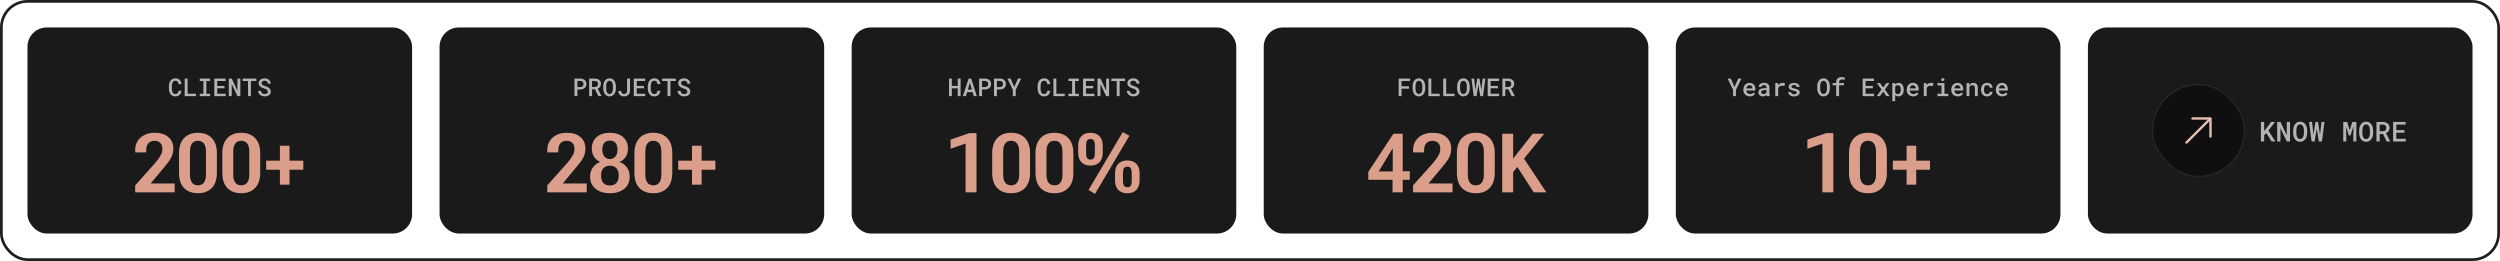 <svg width="1820" height="190" viewBox="0 0 1820 190" fill="none" xmlns="http://www.w3.org/2000/svg">
<rect x="1" y="1" width="1818" height="188" rx="19" stroke="#1F1F1F" stroke-width="2"/>
<rect x="20" y="20" width="280" height="150" rx="14" fill="#1A1A1A"/>
<path d="M132.112 66.062C132.054 66.684 131.907 67.249 131.673 67.759C131.438 68.263 131.131 68.693 130.75 69.051C130.363 69.414 129.903 69.695 129.37 69.894C128.843 70.088 128.257 70.185 127.612 70.185C127.085 70.185 126.599 70.114 126.153 69.974C125.714 69.827 125.321 69.622 124.976 69.358C124.642 69.112 124.349 68.816 124.097 68.471C123.851 68.119 123.643 67.735 123.473 67.319C123.303 66.909 123.174 66.464 123.086 65.983C123.004 65.503 122.963 65.002 122.963 64.481V62.731C122.963 62.233 123.004 61.753 123.086 61.29C123.168 60.827 123.291 60.391 123.455 59.98C123.631 59.523 123.856 59.11 124.132 58.741C124.413 58.366 124.735 58.047 125.099 57.783C125.444 57.543 125.825 57.355 126.241 57.221C126.663 57.086 127.123 57.019 127.621 57.019C128.295 57.019 128.896 57.118 129.423 57.317C129.956 57.517 130.41 57.798 130.785 58.161C131.166 58.53 131.465 58.976 131.682 59.497C131.904 60.019 132.048 60.599 132.112 61.237H130.003C129.968 60.856 129.895 60.514 129.783 60.209C129.678 59.898 129.531 59.635 129.344 59.418C129.15 59.201 128.913 59.037 128.632 58.926C128.351 58.809 128.014 58.75 127.621 58.75C127.346 58.75 127.097 58.788 126.874 58.864C126.657 58.94 126.464 59.049 126.294 59.19C126.06 59.359 125.863 59.582 125.705 59.857C125.553 60.127 125.427 60.429 125.327 60.763C125.251 61.056 125.192 61.369 125.151 61.703C125.116 62.031 125.099 62.368 125.099 62.714V64.481C125.099 64.908 125.122 65.31 125.169 65.685C125.222 66.06 125.301 66.402 125.406 66.713C125.488 66.971 125.591 67.205 125.714 67.416C125.843 67.627 125.995 67.809 126.171 67.961C126.353 68.125 126.561 68.251 126.795 68.339C127.035 68.421 127.308 68.462 127.612 68.462C127.976 68.462 128.298 68.409 128.579 68.304C128.86 68.198 129.101 68.043 129.3 67.838C129.493 67.639 129.648 67.39 129.766 67.091C129.883 66.792 129.959 66.449 129.994 66.062H132.112ZM136.586 68.26H142.694V70H134.468V57.203H136.586V68.26ZM145.41 57.203H152.951V58.952H150.218V68.26H152.951V70H145.41V68.26H148.082V58.952H145.41V57.203ZM163.428 64.261H158.137V68.26H164.315V70H156.019V57.203H164.271V58.952H158.137V62.556H163.428V64.261ZM174.977 70H172.858L168.701 61.193L168.692 70H166.557V57.203H168.701L172.832 65.975L172.85 57.203H174.977V70ZM186.604 58.952H182.658V70H180.558V58.952H176.638V57.203H186.604V58.952ZM195.007 66.704C195.007 66.405 194.945 66.142 194.822 65.913C194.699 65.685 194.526 65.48 194.304 65.298C194.069 65.128 193.791 64.976 193.469 64.841C193.152 64.7 192.798 64.574 192.405 64.463C191.802 64.293 191.245 64.085 190.735 63.839C190.231 63.587 189.801 63.306 189.443 62.995C189.086 62.679 188.805 62.321 188.6 61.923C188.4 61.519 188.301 61.065 188.301 60.56C188.301 60.016 188.418 59.526 188.652 59.093C188.887 58.653 189.203 58.278 189.602 57.968C190 57.663 190.463 57.432 190.99 57.273C191.523 57.109 192.083 57.027 192.669 57.027C193.29 57.027 193.867 57.124 194.4 57.317C194.939 57.505 195.408 57.769 195.807 58.108C196.205 58.454 196.519 58.867 196.747 59.348C196.981 59.822 197.099 60.35 197.099 60.93H195.007C194.978 60.607 194.907 60.315 194.796 60.051C194.69 59.781 194.541 59.55 194.348 59.356C194.148 59.169 193.905 59.023 193.618 58.917C193.337 58.806 193.012 58.75 192.643 58.75C192.32 58.75 192.021 58.794 191.746 58.882C191.477 58.964 191.242 59.081 191.043 59.233C190.844 59.392 190.688 59.582 190.577 59.805C190.466 60.027 190.41 60.276 190.41 60.552C190.416 60.845 190.492 61.102 190.639 61.325C190.785 61.542 190.981 61.732 191.228 61.897C191.479 62.06 191.767 62.204 192.089 62.327C192.417 62.45 192.76 62.565 193.117 62.67C193.568 62.799 194.008 62.96 194.436 63.153C194.869 63.341 195.268 63.569 195.631 63.839C196.082 64.179 196.442 64.586 196.712 65.061C196.987 65.529 197.125 66.071 197.125 66.686C197.125 67.255 197.005 67.756 196.765 68.189C196.53 68.623 196.214 68.983 195.815 69.27C195.411 69.569 194.942 69.795 194.409 69.947C193.876 70.094 193.313 70.167 192.722 70.167C192.095 70.167 191.477 70.07 190.867 69.877C190.258 69.678 189.728 69.391 189.276 69.016C188.86 68.664 188.529 68.251 188.283 67.776C188.043 67.302 187.92 66.757 187.914 66.142H190.023C190.053 66.534 190.135 66.877 190.27 67.17C190.41 67.457 190.601 67.694 190.841 67.882C191.075 68.075 191.351 68.219 191.667 68.312C191.989 68.406 192.341 68.453 192.722 68.453C193.044 68.453 193.343 68.415 193.618 68.339C193.899 68.263 194.143 68.148 194.348 67.996C194.547 67.85 194.705 67.668 194.822 67.451C194.945 67.234 195.007 66.985 195.007 66.704Z" fill="#B3B3B2"/>
<path d="M98.418 140V134.932L113.184 118.408C114.609 116.709 115.801 115.059 116.758 113.457C117.734 111.836 118.223 110.186 118.223 108.506C118.223 106.494 117.695 104.99 116.641 103.994C115.586 102.998 114.209 102.5 112.51 102.5C110.752 102.5 109.297 103.057 108.145 104.17C106.992 105.264 106.416 107.207 106.416 110V110.938H98.418V109.297C98.418 105.508 99.736 102.461 102.373 100.156C105.01 97.832 108.418 96.67 112.598 96.67C116.914 96.67 120.254 97.715 122.617 99.805C124.98 101.895 126.172 104.658 126.191 108.096C126.191 110.732 125.576 113.115 124.346 115.244C123.115 117.373 121.426 119.648 119.277 122.07L109.668 133.584H127.158V140H98.418ZM130.322 125.908V111.436C130.322 106.768 131.533 103.145 133.955 100.566C136.396 97.969 139.775 96.67 144.092 96.67C148.408 96.67 151.787 97.959 154.229 100.537C156.67 103.096 157.891 106.729 157.891 111.436V125.908C157.891 130.674 156.641 134.336 154.141 136.895C151.641 139.434 148.291 140.693 144.092 140.674C139.756 140.654 136.377 139.375 133.955 136.836C131.533 134.297 130.322 130.654 130.322 125.908ZM138.291 127.197C138.291 129.639 138.77 131.533 139.727 132.881C140.684 134.229 142.139 134.902 144.092 134.902C146.064 134.902 147.529 134.229 148.486 132.881C149.463 131.533 149.951 129.639 149.951 127.197V110.264C149.951 107.803 149.463 105.898 148.486 104.551C147.529 103.184 146.064 102.5 144.092 102.5C142.139 102.5 140.684 103.184 139.727 104.551C138.77 105.898 138.291 107.803 138.291 110.264V127.197ZM161.846 125.908V111.436C161.846 106.768 163.057 103.145 165.479 100.566C167.92 97.969 171.299 96.67 175.615 96.67C179.932 96.67 183.311 97.959 185.752 100.537C188.193 103.096 189.414 106.729 189.414 111.436V125.908C189.414 130.674 188.164 134.336 185.664 136.895C183.164 139.434 179.814 140.693 175.615 140.674C171.279 140.654 167.9 139.375 165.479 136.836C163.057 134.297 161.846 130.654 161.846 125.908ZM169.814 127.197C169.814 129.639 170.293 131.533 171.25 132.881C172.207 134.229 173.662 134.902 175.615 134.902C177.588 134.902 179.053 134.229 180.01 132.881C180.986 131.533 181.475 129.639 181.475 127.197V110.264C181.475 107.803 180.986 105.898 180.01 104.551C179.053 103.184 177.588 102.5 175.615 102.5C173.662 102.5 172.207 103.184 171.25 104.551C170.293 105.898 169.814 107.803 169.814 110.264V127.197ZM193.75 123.564V116.943H220.791V123.564H193.75ZM203.77 134.434V106.074H210.771V134.434H203.77Z" fill="#DA9E8B"/>
<rect x="320" y="20" width="280" height="150" rx="14" fill="#1A1A1A"/>
<path d="M420.335 65.122V70H418.226V57.203H422.506C423.15 57.209 423.742 57.306 424.281 57.493C424.826 57.681 425.295 57.947 425.688 58.293C426.08 58.639 426.385 59.058 426.602 59.55C426.818 60.042 426.927 60.596 426.927 61.211C426.927 61.803 426.818 62.339 426.602 62.819C426.385 63.294 426.08 63.701 425.688 64.041C425.295 64.387 424.826 64.653 424.281 64.841C423.742 65.028 423.15 65.122 422.506 65.122H420.335ZM420.335 63.399H422.506C422.863 63.394 423.183 63.338 423.464 63.232C423.751 63.121 423.994 62.969 424.193 62.775C424.393 62.582 424.542 62.353 424.642 62.09C424.747 61.826 424.8 61.539 424.8 61.228C424.8 60.889 424.747 60.581 424.642 60.306C424.542 60.024 424.393 59.781 424.193 59.576C423.994 59.371 423.751 59.213 423.464 59.102C423.183 58.99 422.863 58.932 422.506 58.926H420.335V63.399ZM433.176 65.034H431.014V70H428.904V57.203H432.965C433.627 57.209 434.236 57.294 434.793 57.458C435.35 57.622 435.83 57.862 436.234 58.179C436.633 58.501 436.943 58.902 437.166 59.383C437.389 59.857 437.5 60.414 437.5 61.053C437.5 61.492 437.441 61.891 437.324 62.248C437.213 62.605 437.055 62.928 436.85 63.215C436.645 63.502 436.398 63.754 436.111 63.971C435.824 64.188 435.505 64.375 435.153 64.533L437.887 69.886V70H435.628L433.176 65.034ZM431.014 63.312H432.991C433.366 63.306 433.703 63.25 434.002 63.145C434.307 63.033 434.564 62.875 434.775 62.67C434.963 62.494 435.109 62.277 435.215 62.02C435.32 61.762 435.373 61.469 435.373 61.141C435.373 60.772 435.314 60.449 435.197 60.174C435.086 59.893 434.919 59.658 434.696 59.471C434.491 59.295 434.242 59.163 433.949 59.075C433.656 58.981 433.328 58.932 432.965 58.926H431.014V63.312ZM448.363 64.454C448.363 64.97 448.316 65.468 448.223 65.948C448.135 66.429 448.006 66.883 447.836 67.311C447.654 67.738 447.429 68.134 447.159 68.497C446.89 68.855 446.579 69.162 446.228 69.42C445.888 69.654 445.51 69.839 445.094 69.974C444.684 70.108 444.232 70.176 443.74 70.176C443.23 70.176 442.762 70.106 442.334 69.965C441.912 69.818 441.534 69.619 441.2 69.367C440.86 69.109 440.562 68.799 440.304 68.436C440.052 68.072 439.841 67.674 439.671 67.24C439.507 66.824 439.384 66.382 439.302 65.913C439.22 65.439 439.179 64.952 439.179 64.454V62.767C439.179 62.245 439.223 61.741 439.311 61.255C439.398 60.769 439.53 60.309 439.706 59.875C439.876 59.459 440.084 59.078 440.33 58.732C440.582 58.381 440.878 58.076 441.218 57.818C441.546 57.566 441.918 57.373 442.334 57.238C442.756 57.098 443.219 57.027 443.723 57.027C444.232 57.027 444.701 57.098 445.129 57.238C445.557 57.379 445.94 57.575 446.28 57.827C446.62 58.079 446.916 58.375 447.168 58.715C447.42 59.055 447.631 59.427 447.801 59.831C447.988 60.265 448.129 60.73 448.223 61.228C448.316 61.721 448.363 62.233 448.363 62.767V64.454ZM446.236 62.749C446.23 62.427 446.21 62.11 446.175 61.8C446.146 61.489 446.093 61.193 446.017 60.912C445.929 60.59 445.812 60.297 445.665 60.033C445.524 59.764 445.352 59.535 445.146 59.348C444.965 59.184 444.757 59.055 444.522 58.961C444.288 58.867 444.021 58.82 443.723 58.82C443.436 58.82 443.178 58.867 442.949 58.961C442.721 59.049 442.521 59.172 442.352 59.33C442.146 59.523 441.974 59.755 441.833 60.024C441.692 60.288 441.584 60.584 441.508 60.912C441.438 61.193 441.385 61.492 441.35 61.809C441.32 62.119 441.306 62.433 441.306 62.749V64.454C441.306 64.765 441.32 65.072 441.35 65.377C441.379 65.682 441.429 65.975 441.499 66.256C441.575 66.572 441.678 66.868 441.807 67.144C441.941 67.413 442.103 67.642 442.29 67.829C442.472 68.005 442.68 68.145 442.914 68.251C443.154 68.351 443.43 68.4 443.74 68.4C444.039 68.4 444.309 68.351 444.549 68.251C444.795 68.151 445.006 68.017 445.182 67.847C445.387 67.653 445.557 67.425 445.691 67.161C445.832 66.892 445.943 66.596 446.025 66.273C446.096 65.992 446.146 65.699 446.175 65.394C446.21 65.084 446.23 64.77 446.236 64.454V62.749ZM456.52 57.203H458.655V66.089C458.649 66.686 458.535 67.237 458.312 67.741C458.096 68.239 457.794 68.67 457.407 69.033C457.026 69.397 456.575 69.678 456.054 69.877C455.538 70.076 454.979 70.176 454.375 70.176C453.754 70.176 453.186 70.091 452.67 69.921C452.16 69.745 451.721 69.493 451.352 69.165C450.982 68.837 450.689 68.43 450.473 67.943C450.262 67.457 450.145 66.897 450.121 66.265H452.248C452.254 66.593 452.301 66.889 452.389 67.152C452.477 67.41 452.6 67.63 452.758 67.811C452.939 68.022 453.165 68.181 453.435 68.286C453.704 68.392 454.018 68.444 454.375 68.444C454.703 68.444 454.999 68.383 455.263 68.26C455.526 68.137 455.752 67.97 455.939 67.759C456.121 67.548 456.262 67.299 456.361 67.012C456.467 66.719 456.52 66.411 456.52 66.089V57.203ZM468.833 64.261H463.542V68.26H469.721V70H461.424V57.203H469.677V58.952H463.542V62.556H468.833V64.261ZM480.76 66.062C480.701 66.684 480.555 67.249 480.32 67.759C480.086 68.263 479.778 68.693 479.397 69.051C479.011 69.414 478.551 69.695 478.018 69.894C477.49 70.088 476.904 70.185 476.26 70.185C475.732 70.185 475.246 70.114 474.801 69.974C474.361 69.827 473.969 69.622 473.623 69.358C473.289 69.112 472.996 68.816 472.744 68.471C472.498 68.119 472.29 67.735 472.12 67.319C471.95 66.909 471.821 66.464 471.733 65.983C471.651 65.503 471.61 65.002 471.61 64.481V62.731C471.61 62.233 471.651 61.753 471.733 61.29C471.815 60.827 471.938 60.391 472.103 59.98C472.278 59.523 472.504 59.11 472.779 58.741C473.061 58.366 473.383 58.047 473.746 57.783C474.092 57.543 474.473 57.355 474.889 57.221C475.311 57.086 475.771 57.019 476.269 57.019C476.942 57.019 477.543 57.118 478.07 57.317C478.604 57.517 479.058 57.798 479.433 58.161C479.813 58.53 480.112 58.976 480.329 59.497C480.552 60.019 480.695 60.599 480.76 61.237H478.65C478.615 60.856 478.542 60.514 478.431 60.209C478.325 59.898 478.179 59.635 477.991 59.418C477.798 59.201 477.561 59.037 477.279 58.926C476.998 58.809 476.661 58.75 476.269 58.75C475.993 58.75 475.744 58.788 475.521 58.864C475.305 58.94 475.111 59.049 474.941 59.19C474.707 59.359 474.511 59.582 474.353 59.857C474.2 60.127 474.074 60.429 473.975 60.763C473.898 61.056 473.84 61.369 473.799 61.703C473.764 62.031 473.746 62.368 473.746 62.714V64.481C473.746 64.908 473.77 65.31 473.816 65.685C473.869 66.06 473.948 66.402 474.054 66.713C474.136 66.971 474.238 67.205 474.361 67.416C474.49 67.627 474.643 67.809 474.818 67.961C475 68.125 475.208 68.251 475.442 68.339C475.683 68.421 475.955 68.462 476.26 68.462C476.623 68.462 476.945 68.409 477.227 68.304C477.508 68.198 477.748 68.043 477.947 67.838C478.141 67.639 478.296 67.39 478.413 67.091C478.53 66.792 478.606 66.449 478.642 66.062H480.76ZM492.01 58.952H488.063V70H485.963V58.952H482.043V57.203H492.01V58.952ZM500.412 66.704C500.412 66.405 500.351 66.142 500.228 65.913C500.104 65.685 499.932 65.48 499.709 65.298C499.475 65.128 499.196 64.976 498.874 64.841C498.558 64.7 498.203 64.574 497.811 64.463C497.207 64.293 496.65 64.085 496.141 63.839C495.637 63.587 495.206 63.306 494.849 62.995C494.491 62.679 494.21 62.321 494.005 61.923C493.806 61.519 493.706 61.065 493.706 60.56C493.706 60.016 493.823 59.526 494.058 59.093C494.292 58.653 494.608 58.278 495.007 57.968C495.405 57.663 495.868 57.432 496.396 57.273C496.929 57.109 497.488 57.027 498.074 57.027C498.695 57.027 499.272 57.124 499.806 57.317C500.345 57.505 500.813 57.769 501.212 58.108C501.61 58.454 501.924 58.867 502.152 59.348C502.387 59.822 502.504 60.35 502.504 60.93H500.412C500.383 60.607 500.312 60.315 500.201 60.051C500.096 59.781 499.946 59.55 499.753 59.356C499.554 59.169 499.311 59.023 499.023 58.917C498.742 58.806 498.417 58.75 498.048 58.75C497.726 58.75 497.427 58.794 497.151 58.882C496.882 58.964 496.647 59.081 496.448 59.233C496.249 59.392 496.094 59.582 495.982 59.805C495.871 60.027 495.815 60.276 495.815 60.552C495.821 60.845 495.897 61.102 496.044 61.325C496.19 61.542 496.387 61.732 496.633 61.897C496.885 62.06 497.172 62.204 497.494 62.327C497.822 62.45 498.165 62.565 498.522 62.67C498.974 62.799 499.413 62.96 499.841 63.153C500.274 63.341 500.673 63.569 501.036 63.839C501.487 64.179 501.848 64.586 502.117 65.061C502.393 65.529 502.53 66.071 502.53 66.686C502.53 67.255 502.41 67.756 502.17 68.189C501.936 68.623 501.619 68.983 501.221 69.27C500.816 69.569 500.348 69.795 499.814 69.947C499.281 70.094 498.719 70.167 498.127 70.167C497.5 70.167 496.882 70.07 496.272 69.877C495.663 69.678 495.133 69.391 494.682 69.016C494.266 68.664 493.935 68.251 493.688 67.776C493.448 67.302 493.325 66.757 493.319 66.142H495.429C495.458 66.534 495.54 66.877 495.675 67.17C495.815 67.457 496.006 67.694 496.246 67.882C496.48 68.075 496.756 68.219 497.072 68.312C497.395 68.406 497.746 68.453 498.127 68.453C498.449 68.453 498.748 68.415 499.023 68.339C499.305 68.263 499.548 68.148 499.753 67.996C499.952 67.85 500.11 67.668 500.228 67.451C500.351 67.234 500.412 66.985 500.412 66.704Z" fill="#B3B3B2"/>
<path d="M398.418 140V134.932L413.184 118.408C414.609 116.709 415.801 115.059 416.758 113.457C417.734 111.836 418.223 110.186 418.223 108.506C418.223 106.494 417.695 104.99 416.641 103.994C415.586 102.998 414.209 102.5 412.51 102.5C410.752 102.5 409.297 103.057 408.145 104.17C406.992 105.264 406.416 107.207 406.416 110V110.938H398.418V109.297C398.418 105.508 399.736 102.461 402.373 100.156C405.01 97.832 408.418 96.67 412.598 96.67C416.914 96.67 420.254 97.715 422.617 99.805C424.98 101.895 426.172 104.658 426.191 108.096C426.191 110.732 425.576 113.115 424.346 115.244C423.115 117.373 421.426 119.648 419.277 122.07L409.668 133.584H427.158V140H398.418ZM429.59 128.604C429.59 125.791 430.342 123.457 431.846 121.602C433.369 119.746 435.049 118.545 436.885 117.998V117.881C435.166 117.119 433.73 115.928 432.578 114.307C431.426 112.666 430.85 110.596 430.85 108.096C430.85 104.6 432.031 101.826 434.395 99.775C436.758 97.705 439.971 96.67 444.033 96.67C448.096 96.67 451.299 97.725 453.643 99.834C455.986 101.943 457.158 104.697 457.158 108.096C457.158 110.674 456.562 112.783 455.371 114.424C454.199 116.045 452.764 117.188 451.064 117.852V117.969C452.959 118.496 454.658 119.697 456.162 121.572C457.666 123.428 458.418 125.771 458.418 128.604C458.418 132.393 457.08 135.352 454.404 137.48C451.729 139.609 448.271 140.674 444.033 140.674C439.795 140.674 436.328 139.609 433.633 137.48C430.938 135.352 429.59 132.393 429.59 128.604ZM437.559 127.783C437.559 130.166 438.125 131.973 439.258 133.203C440.41 134.434 441.992 135.049 444.004 135.049C446.016 135.049 447.588 134.434 448.721 133.203C449.854 131.973 450.42 130.176 450.42 127.812C450.42 125.352 449.824 123.535 448.633 122.363C447.461 121.191 445.918 120.605 444.004 120.605C442.109 120.605 440.557 121.191 439.346 122.363C438.154 123.535 437.559 125.342 437.559 127.783ZM438.467 108.945C438.467 111.055 438.984 112.725 440.02 113.955C441.055 115.186 442.383 115.801 444.004 115.801C445.625 115.801 446.953 115.186 447.988 113.955C449.023 112.725 449.541 111.055 449.541 108.945C449.541 106.836 449.072 105.215 448.135 104.082C447.197 102.949 445.82 102.383 444.004 102.383C442.188 102.383 440.811 102.93 439.873 104.023C438.936 105.117 438.467 106.758 438.467 108.945ZM461.846 125.908V111.436C461.846 106.768 463.057 103.145 465.479 100.566C467.92 97.969 471.299 96.67 475.615 96.67C479.932 96.67 483.311 97.959 485.752 100.537C488.193 103.096 489.414 106.729 489.414 111.436V125.908C489.414 130.674 488.164 134.336 485.664 136.895C483.164 139.434 479.814 140.693 475.615 140.674C471.279 140.654 467.9 139.375 465.479 136.836C463.057 134.297 461.846 130.654 461.846 125.908ZM469.814 127.197C469.814 129.639 470.293 131.533 471.25 132.881C472.207 134.229 473.662 134.902 475.615 134.902C477.588 134.902 479.053 134.229 480.01 132.881C480.986 131.533 481.475 129.639 481.475 127.197V110.264C481.475 107.803 480.986 105.898 480.01 104.551C479.053 103.184 477.588 102.5 475.615 102.5C473.662 102.5 472.207 103.184 471.25 104.551C470.293 105.898 469.814 107.803 469.814 110.264V127.197ZM493.75 123.564V116.943H520.791V123.564H493.75ZM503.77 134.434V106.074H510.771V134.434H503.77Z" fill="#DA9E8B"/>
<rect x="620" y="20" width="280" height="150" rx="14" fill="#1A1A1A"/>
<path d="M699.312 70H697.246V64.296H692.939V70H690.883V57.203H692.939V62.556H697.246V57.203H699.312V70ZM708.065 67.056H704.049L703.179 70H700.981L705.147 57.203H707.02L711.115 70H708.927L708.065 67.056ZM704.585 65.245H707.547L706.079 60.183L704.585 65.245ZM714.93 65.122V70H712.82V57.203H717.101C717.745 57.209 718.337 57.306 718.876 57.493C719.421 57.681 719.89 57.947 720.282 58.293C720.675 58.639 720.979 59.058 721.196 59.55C721.413 60.042 721.521 60.596 721.521 61.211C721.521 61.803 721.413 62.339 721.196 62.819C720.979 63.294 720.675 63.701 720.282 64.041C719.89 64.387 719.421 64.653 718.876 64.841C718.337 65.028 717.745 65.122 717.101 65.122H714.93ZM714.93 63.399H717.101C717.458 63.394 717.777 63.338 718.059 63.232C718.346 63.121 718.589 62.969 718.788 62.775C718.987 62.582 719.137 62.353 719.236 62.09C719.342 61.826 719.395 61.539 719.395 61.228C719.395 60.889 719.342 60.581 719.236 60.306C719.137 60.024 718.987 59.781 718.788 59.576C718.589 59.371 718.346 59.213 718.059 59.102C717.777 58.99 717.458 58.932 717.101 58.926H714.93V63.399ZM725.74 65.122V70H723.631V57.203H727.911C728.556 57.209 729.147 57.306 729.687 57.493C730.231 57.681 730.7 57.947 731.093 58.293C731.485 58.639 731.79 59.058 732.007 59.55C732.224 60.042 732.332 60.596 732.332 61.211C732.332 61.803 732.224 62.339 732.007 62.819C731.79 63.294 731.485 63.701 731.093 64.041C730.7 64.387 730.231 64.653 729.687 64.841C729.147 65.028 728.556 65.122 727.911 65.122H725.74ZM725.74 63.399H727.911C728.269 63.394 728.588 63.338 728.869 63.232C729.156 63.121 729.399 62.969 729.599 62.775C729.798 62.582 729.947 62.353 730.047 62.09C730.152 61.826 730.205 61.539 730.205 61.228C730.205 60.889 730.152 60.581 730.047 60.306C729.947 60.024 729.798 59.781 729.599 59.576C729.399 59.371 729.156 59.213 728.869 59.102C728.588 58.99 728.269 58.932 727.911 58.926H725.74V63.399ZM738.405 63.32L741.086 57.203H743.441L739.434 65.43L739.416 70H737.351L737.342 65.368L733.369 57.203H735.716L738.405 63.32ZM764.544 66.062C764.485 66.684 764.339 67.249 764.104 67.759C763.87 68.263 763.562 68.693 763.182 69.051C762.795 69.414 762.335 69.695 761.802 69.894C761.274 70.088 760.688 70.185 760.044 70.185C759.517 70.185 759.03 70.114 758.585 69.974C758.146 69.827 757.753 69.622 757.407 69.358C757.073 69.112 756.78 68.816 756.528 68.471C756.282 68.119 756.074 67.735 755.904 67.319C755.734 66.909 755.605 66.464 755.518 65.983C755.436 65.503 755.395 65.002 755.395 64.481V62.731C755.395 62.233 755.436 61.753 755.518 61.29C755.6 60.827 755.723 60.391 755.887 59.98C756.062 59.523 756.288 59.11 756.563 58.741C756.845 58.366 757.167 58.047 757.53 57.783C757.876 57.543 758.257 57.355 758.673 57.221C759.095 57.086 759.555 57.019 760.053 57.019C760.727 57.019 761.327 57.118 761.854 57.317C762.388 57.517 762.842 57.798 763.217 58.161C763.598 58.53 763.896 58.976 764.113 59.497C764.336 60.019 764.479 60.599 764.544 61.237H762.435C762.399 60.856 762.326 60.514 762.215 60.209C762.109 59.898 761.963 59.635 761.775 59.418C761.582 59.201 761.345 59.037 761.063 58.926C760.782 58.809 760.445 58.75 760.053 58.75C759.777 58.75 759.528 58.788 759.306 58.864C759.089 58.94 758.896 59.049 758.726 59.19C758.491 59.359 758.295 59.582 758.137 59.857C757.984 60.127 757.858 60.429 757.759 60.763C757.683 61.056 757.624 61.369 757.583 61.703C757.548 62.031 757.53 62.368 757.53 62.714V64.481C757.53 64.908 757.554 65.31 757.601 65.685C757.653 66.06 757.732 66.402 757.838 66.713C757.92 66.971 758.022 67.205 758.146 67.416C758.274 67.627 758.427 67.809 758.603 67.961C758.784 68.125 758.992 68.251 759.227 68.339C759.467 68.421 759.739 68.462 760.044 68.462C760.407 68.462 760.729 68.409 761.011 68.304C761.292 68.198 761.532 68.043 761.731 67.838C761.925 67.639 762.08 67.39 762.197 67.091C762.314 66.792 762.391 66.449 762.426 66.062H764.544ZM769.018 68.26H775.126V70H766.899V57.203H769.018V68.26ZM777.842 57.203H785.383V58.952H782.649V68.26H785.383V70H777.842V68.26H780.514V58.952H777.842V57.203ZM795.859 64.261H790.568V68.26H796.747V70H788.45V57.203H796.703V58.952H790.568V62.556H795.859V64.261ZM807.408 70H805.29L801.133 61.193L801.124 70H798.988V57.203H801.133L805.264 65.975L805.281 57.203H807.408V70ZM819.036 58.952H815.09V70H812.989V58.952H809.069V57.203H819.036V58.952ZM827.438 66.704C827.438 66.405 827.377 66.142 827.254 65.913C827.131 65.685 826.958 65.48 826.735 65.298C826.501 65.128 826.223 64.976 825.9 64.841C825.584 64.7 825.229 64.574 824.837 64.463C824.233 64.293 823.677 64.085 823.167 63.839C822.663 63.587 822.232 63.306 821.875 62.995C821.518 62.679 821.236 62.321 821.031 61.923C820.832 61.519 820.732 61.065 820.732 60.56C820.732 60.016 820.85 59.526 821.084 59.093C821.318 58.653 821.635 58.278 822.033 57.968C822.432 57.663 822.895 57.432 823.422 57.273C823.955 57.109 824.515 57.027 825.101 57.027C825.722 57.027 826.299 57.124 826.832 57.317C827.371 57.505 827.84 57.769 828.238 58.108C828.637 58.454 828.95 58.867 829.179 59.348C829.413 59.822 829.53 60.35 829.53 60.93H827.438C827.409 60.607 827.339 60.315 827.228 60.051C827.122 59.781 826.973 59.55 826.779 59.356C826.58 59.169 826.337 59.023 826.05 58.917C825.769 58.806 825.443 58.75 825.074 58.75C824.752 58.75 824.453 58.794 824.178 58.882C823.908 58.964 823.674 59.081 823.475 59.233C823.275 59.392 823.12 59.582 823.009 59.805C822.897 60.027 822.842 60.276 822.842 60.552C822.848 60.845 822.924 61.102 823.07 61.325C823.217 61.542 823.413 61.732 823.659 61.897C823.911 62.06 824.198 62.204 824.521 62.327C824.849 62.45 825.191 62.565 825.549 62.67C826 62.799 826.439 62.96 826.867 63.153C827.301 63.341 827.699 63.569 828.062 63.839C828.514 64.179 828.874 64.586 829.144 65.061C829.419 65.529 829.557 66.071 829.557 66.686C829.557 67.255 829.437 67.756 829.196 68.189C828.962 68.623 828.646 68.983 828.247 69.27C827.843 69.569 827.374 69.795 826.841 69.947C826.308 70.094 825.745 70.167 825.153 70.167C824.526 70.167 823.908 70.07 823.299 69.877C822.689 69.678 822.159 69.391 821.708 69.016C821.292 68.664 820.961 68.251 820.715 67.776C820.475 67.302 820.352 66.757 820.346 66.142H822.455C822.484 66.534 822.566 66.877 822.701 67.17C822.842 67.457 823.032 67.694 823.272 67.882C823.507 68.075 823.782 68.219 824.099 68.312C824.421 68.406 824.772 68.453 825.153 68.453C825.476 68.453 825.774 68.415 826.05 68.339C826.331 68.263 826.574 68.148 826.779 67.996C826.979 67.85 827.137 67.668 827.254 67.451C827.377 67.234 827.438 66.985 827.438 66.704Z" fill="#B3B3B2"/>
<path d="M702.93 140V104.521L692.031 108.301V101.621L705.625 96.934H710.898V140H702.93ZM722.324 125.908V111.436C722.324 106.768 723.535 103.145 725.957 100.566C728.398 97.969 731.777 96.67 736.094 96.67C740.41 96.67 743.789 97.959 746.23 100.537C748.672 103.096 749.893 106.729 749.893 111.436V125.908C749.893 130.674 748.643 134.336 746.143 136.895C743.643 139.434 740.293 140.693 736.094 140.674C731.758 140.654 728.379 139.375 725.957 136.836C723.535 134.297 722.324 130.654 722.324 125.908ZM730.293 127.197C730.293 129.639 730.771 131.533 731.729 132.881C732.686 134.229 734.141 134.902 736.094 134.902C738.066 134.902 739.531 134.229 740.488 132.881C741.465 131.533 741.953 129.639 741.953 127.197V110.264C741.953 107.803 741.465 105.898 740.488 104.551C739.531 103.184 738.066 102.5 736.094 102.5C734.141 102.5 732.686 103.184 731.729 104.551C730.771 105.898 730.293 107.803 730.293 110.264V127.197ZM753.848 125.908V111.436C753.848 106.768 755.059 103.145 757.48 100.566C759.922 97.969 763.301 96.67 767.617 96.67C771.934 96.67 775.312 97.959 777.754 100.537C780.195 103.096 781.416 106.729 781.416 111.436V125.908C781.416 130.674 780.166 134.336 777.666 136.895C775.166 139.434 771.816 140.693 767.617 140.674C763.281 140.654 759.902 139.375 757.48 136.836C755.059 134.297 753.848 130.654 753.848 125.908ZM761.816 127.197C761.816 129.639 762.295 131.533 763.252 132.881C764.209 134.229 765.664 134.902 767.617 134.902C769.59 134.902 771.055 134.229 772.012 132.881C772.988 131.533 773.477 129.639 773.477 127.197V110.264C773.477 107.803 772.988 105.898 772.012 104.551C771.055 103.184 769.59 102.5 767.617 102.5C765.664 102.5 764.209 103.184 763.252 104.551C762.295 105.898 761.816 107.803 761.816 110.264V127.197ZM784.902 111.055V106.016C784.902 103.047 785.693 100.752 787.275 99.131C788.877 97.49 791.064 96.67 793.838 96.67C796.709 96.67 798.916 97.5 800.459 99.16C802.021 100.82 802.803 103.105 802.803 106.016V111.055C802.803 114.102 802.012 116.455 800.43 118.115C798.867 119.756 796.67 120.576 793.838 120.576C791.025 120.576 788.828 119.756 787.246 118.115C785.684 116.455 784.902 114.102 784.902 111.055ZM790.674 111.582C790.674 113.105 790.908 114.258 791.377 115.039C791.865 115.801 792.686 116.182 793.838 116.182C795.029 116.182 795.859 115.801 796.328 115.039C796.816 114.258 797.061 113.105 797.061 111.582V105.811C797.061 104.307 796.816 103.164 796.328 102.383C795.859 101.582 795.029 101.182 793.838 101.182C792.666 101.182 791.846 101.582 791.377 102.383C790.908 103.164 790.674 104.307 790.674 105.811V111.582ZM822.197 98.838L797.178 141.143L792.461 138.271L817.363 96.172L822.197 98.838ZM811.738 131.182V126.143C811.738 123.174 812.529 120.879 814.111 119.258C815.713 117.617 817.9 116.797 820.674 116.797C823.545 116.797 825.752 117.627 827.295 119.287C828.857 120.947 829.639 123.232 829.639 126.143V131.182C829.639 134.229 828.848 136.582 827.266 138.242C825.703 139.883 823.506 140.703 820.674 140.703C817.861 140.703 815.664 139.883 814.082 138.242C812.52 136.582 811.738 134.229 811.738 131.182ZM817.51 131.709C817.51 133.232 817.744 134.385 818.213 135.166C818.701 135.928 819.521 136.309 820.674 136.309C821.865 136.309 822.695 135.928 823.164 135.166C823.652 134.385 823.896 133.232 823.896 131.709V125.938C823.896 124.434 823.652 123.291 823.164 122.51C822.695 121.709 821.865 121.309 820.674 121.309C819.502 121.309 818.682 121.709 818.213 122.51C817.744 123.291 817.51 124.434 817.51 125.938V131.709Z" fill="#DA9E8B"/>
<rect x="920" y="20" width="280" height="150" rx="14" fill="#1A1A1A"/>
<path d="M1025.77 64.551H1020.35V70H1018.23V57.203H1026.54V58.952H1020.35V62.81H1025.77V64.551ZM1037.55 64.454C1037.55 64.97 1037.51 65.468 1037.41 65.948C1037.32 66.429 1037.2 66.883 1037.03 67.311C1036.84 67.738 1036.62 68.134 1036.35 68.497C1036.08 68.855 1035.77 69.162 1035.42 69.42C1035.08 69.654 1034.7 69.839 1034.28 69.974C1033.87 70.108 1033.42 70.176 1032.93 70.176C1032.42 70.176 1031.95 70.106 1031.52 69.965C1031.1 69.818 1030.72 69.619 1030.39 69.367C1030.05 69.109 1029.75 68.799 1029.49 68.436C1029.24 68.072 1029.03 67.674 1028.86 67.24C1028.7 66.824 1028.57 66.382 1028.49 65.913C1028.41 65.439 1028.37 64.952 1028.37 64.454V62.767C1028.37 62.245 1028.41 61.741 1028.5 61.255C1028.59 60.769 1028.72 60.309 1028.9 59.875C1029.07 59.459 1029.27 59.078 1029.52 58.732C1029.77 58.381 1030.07 58.076 1030.41 57.818C1030.74 57.566 1031.11 57.373 1031.52 57.238C1031.95 57.098 1032.41 57.027 1032.91 57.027C1033.42 57.027 1033.89 57.098 1034.32 57.238C1034.75 57.379 1035.13 57.575 1035.47 57.827C1035.81 58.079 1036.11 58.375 1036.36 58.715C1036.61 59.055 1036.82 59.427 1036.99 59.831C1037.18 60.265 1037.32 60.73 1037.41 61.228C1037.51 61.721 1037.55 62.233 1037.55 62.767V64.454ZM1035.43 62.749C1035.42 62.427 1035.4 62.11 1035.36 61.8C1035.33 61.489 1035.28 61.193 1035.21 60.912C1035.12 60.59 1035 60.297 1034.85 60.033C1034.71 59.764 1034.54 59.535 1034.34 59.348C1034.15 59.184 1033.95 59.055 1033.71 58.961C1033.48 58.867 1033.21 58.82 1032.91 58.82C1032.62 58.82 1032.37 58.867 1032.14 58.961C1031.91 59.049 1031.71 59.172 1031.54 59.33C1031.34 59.523 1031.16 59.755 1031.02 60.024C1030.88 60.288 1030.77 60.584 1030.7 60.912C1030.63 61.193 1030.57 61.492 1030.54 61.809C1030.51 62.119 1030.5 62.433 1030.5 62.749V64.454C1030.5 64.765 1030.51 65.072 1030.54 65.377C1030.57 65.682 1030.62 65.975 1030.69 66.256C1030.76 66.572 1030.87 66.868 1031 67.144C1031.13 67.413 1031.29 67.642 1031.48 67.829C1031.66 68.005 1031.87 68.145 1032.1 68.251C1032.34 68.351 1032.62 68.4 1032.93 68.4C1033.23 68.4 1033.5 68.351 1033.74 68.251C1033.98 68.151 1034.2 68.017 1034.37 67.847C1034.58 67.653 1034.75 67.425 1034.88 67.161C1035.02 66.892 1035.13 66.596 1035.21 66.273C1035.29 65.992 1035.33 65.699 1035.36 65.394C1035.4 65.084 1035.42 64.77 1035.43 64.454V62.749ZM1041.99 68.26H1048.1V70H1039.87V57.203H1041.99V68.26ZM1052.8 68.26H1058.91V70H1050.68V57.203H1052.8V68.26ZM1069.98 64.454C1069.98 64.97 1069.94 65.468 1069.84 65.948C1069.76 66.429 1069.63 66.883 1069.46 67.311C1069.28 67.738 1069.05 68.134 1068.78 68.497C1068.51 68.855 1068.2 69.162 1067.85 69.42C1067.51 69.654 1067.13 69.839 1066.71 69.974C1066.3 70.108 1065.85 70.176 1065.36 70.176C1064.85 70.176 1064.38 70.106 1063.96 69.965C1063.53 69.818 1063.16 69.619 1062.82 69.367C1062.48 69.109 1062.18 68.799 1061.92 68.436C1061.67 68.072 1061.46 67.674 1061.29 67.24C1061.13 66.824 1061 66.382 1060.92 65.913C1060.84 65.439 1060.8 64.952 1060.8 64.454V62.767C1060.8 62.245 1060.84 61.741 1060.93 61.255C1061.02 60.769 1061.15 60.309 1061.33 59.875C1061.5 59.459 1061.71 59.078 1061.95 58.732C1062.2 58.381 1062.5 58.076 1062.84 57.818C1063.17 57.566 1063.54 57.373 1063.96 57.238C1064.38 57.098 1064.84 57.027 1065.34 57.027C1065.85 57.027 1066.32 57.098 1066.75 57.238C1067.18 57.379 1067.56 57.575 1067.9 57.827C1068.24 58.079 1068.54 58.375 1068.79 58.715C1069.04 59.055 1069.25 59.427 1069.42 59.831C1069.61 60.265 1069.75 60.73 1069.84 61.228C1069.94 61.721 1069.98 62.233 1069.98 62.767V64.454ZM1067.86 62.749C1067.85 62.427 1067.83 62.11 1067.8 61.8C1067.77 61.489 1067.71 61.193 1067.64 60.912C1067.55 60.59 1067.43 60.297 1067.29 60.033C1067.15 59.764 1066.97 59.535 1066.77 59.348C1066.59 59.184 1066.38 59.055 1066.14 58.961C1065.91 58.867 1065.64 58.82 1065.34 58.82C1065.06 58.82 1064.8 58.867 1064.57 58.961C1064.34 59.049 1064.14 59.172 1063.97 59.33C1063.77 59.523 1063.59 59.755 1063.45 60.024C1063.31 60.288 1063.21 60.584 1063.13 60.912C1063.06 61.193 1063.01 61.492 1062.97 61.809C1062.94 62.119 1062.93 62.433 1062.93 62.749V64.454C1062.93 64.765 1062.94 65.072 1062.97 65.377C1063 65.682 1063.05 65.975 1063.12 66.256C1063.2 66.572 1063.3 66.868 1063.43 67.144C1063.56 67.413 1063.72 67.642 1063.91 67.829C1064.09 68.005 1064.3 68.145 1064.54 68.251C1064.78 68.351 1065.05 68.4 1065.36 68.4C1065.66 68.4 1065.93 68.351 1066.17 68.251C1066.42 68.151 1066.63 68.017 1066.8 67.847C1067.01 67.653 1067.18 67.425 1067.31 67.161C1067.45 66.892 1067.56 66.596 1067.65 66.273C1067.72 65.992 1067.77 65.699 1067.8 65.394C1067.83 65.084 1067.85 64.77 1067.86 64.454V62.749ZM1072.88 70L1071.21 57.203H1073.17L1074.05 65.061L1074.12 65.561L1074.2 65.034L1075.43 57.203H1077.05L1078.33 65.069L1078.41 65.597L1078.47 65.061L1079.36 57.203H1081.33L1079.64 70H1077.65L1076.35 62.169L1076.26 61.562L1076.16 62.169L1074.88 70H1072.88ZM1090.45 64.261H1085.16V68.26H1091.34V70H1083.04V57.203H1091.3V58.952H1085.16V62.556H1090.45V64.261ZM1098.04 65.034H1095.88V70H1093.77V57.203H1097.83C1098.49 57.209 1099.1 57.294 1099.66 57.458C1100.21 57.622 1100.69 57.862 1101.1 58.179C1101.5 58.501 1101.81 58.902 1102.03 59.383C1102.25 59.857 1102.36 60.414 1102.36 61.053C1102.36 61.492 1102.3 61.891 1102.19 62.248C1102.08 62.605 1101.92 62.928 1101.71 63.215C1101.51 63.502 1101.26 63.754 1100.97 63.971C1100.69 64.188 1100.37 64.375 1100.02 64.533L1102.75 69.886V70H1100.49L1098.04 65.034ZM1095.88 63.312H1097.85C1098.23 63.306 1098.57 63.25 1098.87 63.145C1099.17 63.033 1099.43 62.875 1099.64 62.67C1099.83 62.494 1099.97 62.277 1100.08 62.02C1100.18 61.762 1100.24 61.469 1100.24 61.141C1100.24 60.772 1100.18 60.449 1100.06 60.174C1099.95 59.893 1099.78 59.658 1099.56 59.471C1099.35 59.295 1099.11 59.163 1098.81 59.075C1098.52 58.981 1098.19 58.932 1097.83 58.926H1095.88V63.312Z" fill="#B3B3B2"/>
<path d="M1013.77 140V128.867L1013.92 128.135V108.184H1013.68L1003.75 124.766H1016.49L1017.64 124.619H1026.31V130.889H996.104V125.176L1014.41 97.344H1021.18V140H1013.77ZM1028.71 140V134.932L1043.48 118.408C1044.9 116.709 1046.09 115.059 1047.05 113.457C1048.03 111.836 1048.52 110.186 1048.52 108.506C1048.52 106.494 1047.99 104.99 1046.93 103.994C1045.88 102.998 1044.5 102.5 1042.8 102.5C1041.04 102.5 1039.59 103.057 1038.44 104.17C1037.29 105.264 1036.71 107.207 1036.71 110V110.938H1028.71V109.297C1028.71 105.508 1030.03 102.461 1032.67 100.156C1035.3 97.832 1038.71 96.67 1042.89 96.67C1047.21 96.67 1050.55 97.715 1052.91 99.805C1055.27 101.895 1056.46 104.658 1056.48 108.096C1056.48 110.732 1055.87 113.115 1054.64 115.244C1053.41 117.373 1051.72 119.648 1049.57 122.07L1039.96 133.584H1057.45V140H1028.71ZM1060.62 125.908V111.436C1060.62 106.768 1061.83 103.145 1064.25 100.566C1066.69 97.969 1070.07 96.67 1074.38 96.67C1078.7 96.67 1082.08 97.959 1084.52 100.537C1086.96 103.096 1088.18 106.729 1088.18 111.436V125.908C1088.18 130.674 1086.93 134.336 1084.43 136.895C1081.93 139.434 1078.58 140.693 1074.38 140.674C1070.05 140.654 1066.67 139.375 1064.25 136.836C1061.83 134.297 1060.62 130.654 1060.62 125.908ZM1068.58 127.197C1068.58 129.639 1069.06 131.533 1070.02 132.881C1070.98 134.229 1072.43 134.902 1074.38 134.902C1076.36 134.902 1077.82 134.229 1078.78 132.881C1079.76 131.533 1080.24 129.639 1080.24 127.197V110.264C1080.24 107.803 1079.76 105.898 1078.78 104.551C1077.82 103.184 1076.36 102.5 1074.38 102.5C1072.43 102.5 1070.98 103.184 1070.02 104.551C1069.06 105.898 1068.58 107.803 1068.58 110.264V127.197ZM1093.6 140V97.344H1101.57V115.449L1115.81 97.344H1124.22L1101.57 125.264V140H1093.6ZM1116.54 140L1102.86 118.877L1107.75 112.9L1125.74 140H1116.54Z" fill="#DA9E8B"/>
<rect x="1220" y="20" width="280" height="150" rx="14" fill="#1A1A1A"/>
<path d="M1262.73 63.32L1265.41 57.203H1267.77L1263.76 65.43L1263.74 70H1261.68L1261.67 65.368L1257.7 57.203H1260.04L1262.73 63.32ZM1273.91 70.176C1273.21 70.176 1272.56 70.059 1271.98 69.824C1271.4 69.59 1270.9 69.265 1270.48 68.849C1270.07 68.439 1269.75 67.955 1269.52 67.398C1269.29 66.836 1269.18 66.23 1269.18 65.579V65.219C1269.18 64.475 1269.3 63.801 1269.53 63.197C1269.77 62.594 1270.09 62.078 1270.5 61.65C1270.91 61.223 1271.39 60.895 1271.92 60.666C1272.47 60.432 1273.05 60.315 1273.67 60.315C1274.35 60.315 1274.96 60.432 1275.48 60.666C1276.01 60.895 1276.45 61.214 1276.81 61.624C1277.17 62.04 1277.44 62.535 1277.62 63.109C1277.8 63.684 1277.89 64.311 1277.89 64.99V65.895H1271.3V65.939C1271.37 66.356 1271.46 66.704 1271.6 66.985C1271.73 67.267 1271.92 67.519 1272.15 67.741C1272.39 67.976 1272.66 68.157 1272.98 68.286C1273.3 68.415 1273.65 68.48 1274.03 68.48C1274.56 68.48 1275.04 68.38 1275.49 68.181C1275.94 67.976 1276.32 67.686 1276.61 67.311L1277.73 68.4C1277.42 68.857 1276.93 69.268 1276.28 69.631C1275.62 69.994 1274.84 70.176 1273.91 70.176ZM1273.66 62.02C1273.36 62.02 1273.08 62.075 1272.82 62.187C1272.57 62.292 1272.34 62.444 1272.14 62.644C1271.95 62.849 1271.78 63.095 1271.64 63.382C1271.51 63.669 1271.41 63.994 1271.34 64.357H1275.82V64.217C1275.82 63.941 1275.77 63.669 1275.67 63.399C1275.57 63.124 1275.43 62.884 1275.25 62.679C1275.07 62.48 1274.85 62.321 1274.58 62.204C1274.32 62.081 1274.01 62.02 1273.66 62.02ZM1286.36 70C1286.29 69.883 1286.24 69.742 1286.2 69.578C1286.16 69.408 1286.13 69.232 1286.1 69.051C1285.96 69.203 1285.79 69.35 1285.6 69.49C1285.42 69.625 1285.21 69.742 1284.99 69.842C1284.76 69.947 1284.51 70.029 1284.25 70.088C1283.98 70.147 1283.7 70.176 1283.39 70.176C1282.9 70.176 1282.45 70.106 1282.04 69.965C1281.64 69.818 1281.29 69.619 1281 69.367C1280.71 69.121 1280.48 68.825 1280.32 68.48C1280.16 68.128 1280.08 67.75 1280.08 67.346C1280.08 66.824 1280.18 66.364 1280.39 65.966C1280.6 65.561 1280.9 65.228 1281.3 64.964C1281.67 64.718 1282.13 64.53 1282.67 64.401C1283.21 64.272 1283.83 64.208 1284.51 64.208H1286.04V63.566C1286.04 63.32 1286 63.098 1285.91 62.898C1285.83 62.699 1285.71 62.526 1285.55 62.38C1285.38 62.233 1285.17 62.122 1284.92 62.046C1284.68 61.964 1284.41 61.923 1284.09 61.923C1283.8 61.923 1283.55 61.958 1283.33 62.028C1283.12 62.099 1282.95 62.195 1282.81 62.318C1282.67 62.43 1282.56 62.567 1282.49 62.731C1282.42 62.89 1282.39 63.06 1282.39 63.241H1280.28C1280.29 62.86 1280.38 62.494 1280.56 62.143C1280.73 61.791 1280.99 61.48 1281.33 61.211C1281.66 60.935 1282.06 60.719 1282.54 60.56C1283.03 60.397 1283.58 60.315 1284.2 60.315C1284.76 60.315 1285.28 60.385 1285.76 60.525C1286.25 60.66 1286.66 60.862 1287.02 61.132C1287.37 61.401 1287.64 61.744 1287.84 62.16C1288.04 62.57 1288.14 63.045 1288.14 63.584V67.811C1288.14 68.239 1288.17 68.626 1288.23 68.972C1288.29 69.311 1288.38 69.605 1288.5 69.851V70H1286.36ZM1283.8 68.488C1284.07 68.488 1284.33 68.453 1284.56 68.383C1284.8 68.312 1285.02 68.222 1285.21 68.11C1285.41 67.999 1285.57 67.873 1285.71 67.732C1285.86 67.592 1285.96 67.445 1286.04 67.293V65.535H1284.69C1284.23 65.535 1283.83 65.579 1283.5 65.667C1283.17 65.749 1282.9 65.869 1282.7 66.027C1282.52 66.162 1282.39 66.323 1282.3 66.511C1282.22 66.698 1282.18 66.909 1282.18 67.144C1282.18 67.337 1282.22 67.519 1282.29 67.689C1282.36 67.853 1282.46 67.993 1282.59 68.11C1282.73 68.228 1282.9 68.321 1283.1 68.392C1283.29 68.456 1283.53 68.488 1283.8 68.488ZM1297.67 60.315C1298.01 60.315 1298.34 60.338 1298.65 60.385C1298.97 60.432 1299.23 60.487 1299.41 60.552L1299.11 62.626C1298.79 62.556 1298.47 62.503 1298.15 62.468C1297.84 62.433 1297.53 62.415 1297.22 62.415C1296.87 62.415 1296.55 62.45 1296.27 62.52C1295.99 62.591 1295.74 62.699 1295.52 62.846C1295.29 62.986 1295.09 63.165 1294.93 63.382C1294.76 63.599 1294.62 63.848 1294.51 64.129V70H1292.41V60.49H1294.38L1294.47 61.809L1294.48 62.028C1294.86 61.495 1295.33 61.076 1295.87 60.772C1296.41 60.467 1297.01 60.315 1297.67 60.315ZM1308.12 67.425C1308.12 67.261 1308.08 67.114 1308 66.985C1307.93 66.856 1307.81 66.733 1307.64 66.616C1307.46 66.511 1307.22 66.411 1306.93 66.317C1306.64 66.224 1306.27 66.136 1305.83 66.054C1305.28 65.942 1304.78 65.805 1304.32 65.641C1303.87 65.477 1303.48 65.277 1303.15 65.043C1302.83 64.82 1302.58 64.557 1302.4 64.252C1302.21 63.947 1302.12 63.593 1302.12 63.188C1302.12 62.802 1302.21 62.435 1302.4 62.09C1302.58 61.738 1302.85 61.431 1303.2 61.167C1303.54 60.903 1303.95 60.695 1304.43 60.543C1304.91 60.391 1305.45 60.315 1306.04 60.315C1306.68 60.315 1307.25 60.394 1307.75 60.552C1308.25 60.704 1308.68 60.915 1309.03 61.185C1309.38 61.454 1309.64 61.773 1309.83 62.143C1310.02 62.512 1310.11 62.91 1310.11 63.338H1308.01C1308.01 63.162 1307.97 62.995 1307.9 62.837C1307.83 62.673 1307.72 62.526 1307.58 62.398C1307.42 62.245 1307.21 62.125 1306.95 62.037C1306.69 61.943 1306.39 61.897 1306.04 61.897C1305.73 61.897 1305.45 61.932 1305.21 62.002C1304.97 62.066 1304.78 62.157 1304.63 62.274C1304.48 62.38 1304.36 62.506 1304.29 62.652C1304.21 62.793 1304.17 62.942 1304.17 63.101C1304.17 63.265 1304.2 63.414 1304.27 63.549C1304.33 63.678 1304.45 63.792 1304.61 63.892C1304.76 63.997 1304.97 64.094 1305.24 64.182C1305.52 64.269 1305.87 64.349 1306.28 64.419C1306.86 64.524 1307.39 64.653 1307.87 64.806C1308.35 64.958 1308.76 65.145 1309.1 65.368C1309.44 65.603 1309.71 65.878 1309.89 66.194C1310.08 66.511 1310.17 66.886 1310.17 67.319C1310.17 67.741 1310.08 68.128 1309.88 68.48C1309.68 68.831 1309.41 69.133 1309.05 69.385C1308.69 69.637 1308.25 69.833 1307.75 69.974C1307.25 70.114 1306.69 70.185 1306.07 70.185C1305.38 70.185 1304.78 70.094 1304.24 69.912C1303.71 69.731 1303.27 69.49 1302.92 69.191C1302.55 68.898 1302.28 68.561 1302.09 68.181C1301.9 67.8 1301.81 67.413 1301.81 67.02H1303.85C1303.86 67.314 1303.94 67.562 1304.08 67.768C1304.22 67.967 1304.39 68.128 1304.6 68.251C1304.81 68.38 1305.04 68.474 1305.31 68.532C1305.57 68.585 1305.84 68.611 1306.11 68.611C1306.47 68.611 1306.79 68.573 1307.05 68.497C1307.33 68.421 1307.55 68.318 1307.71 68.189C1307.85 68.084 1307.95 67.97 1308.01 67.847C1308.08 67.718 1308.12 67.577 1308.12 67.425ZM1332.15 64.454C1332.15 64.97 1332.1 65.468 1332.01 65.948C1331.92 66.429 1331.79 66.883 1331.62 67.311C1331.44 67.738 1331.21 68.134 1330.94 68.497C1330.67 68.855 1330.36 69.162 1330.01 69.42C1329.67 69.654 1329.29 69.839 1328.88 69.974C1328.47 70.108 1328.02 70.176 1327.52 70.176C1327.01 70.176 1326.55 70.106 1326.12 69.965C1325.7 69.818 1325.32 69.619 1324.98 69.367C1324.64 69.109 1324.35 68.799 1324.09 68.436C1323.84 68.072 1323.62 67.674 1323.46 67.24C1323.29 66.824 1323.17 66.382 1323.09 65.913C1323 65.439 1322.96 64.952 1322.96 64.454V62.767C1322.96 62.245 1323.01 61.741 1323.09 61.255C1323.18 60.769 1323.31 60.309 1323.49 59.875C1323.66 59.459 1323.87 59.078 1324.11 58.732C1324.37 58.381 1324.66 58.076 1325 57.818C1325.33 57.566 1325.7 57.373 1326.12 57.238C1326.54 57.098 1327 57.027 1327.51 57.027C1328.02 57.027 1328.49 57.098 1328.91 57.238C1329.34 57.379 1329.72 57.575 1330.06 57.827C1330.4 58.079 1330.7 58.375 1330.95 58.715C1331.2 59.055 1331.42 59.427 1331.58 59.831C1331.77 60.265 1331.91 60.73 1332.01 61.228C1332.1 61.721 1332.15 62.233 1332.15 62.767V64.454ZM1330.02 62.749C1330.01 62.427 1329.99 62.11 1329.96 61.8C1329.93 61.489 1329.88 61.193 1329.8 60.912C1329.71 60.59 1329.6 60.297 1329.45 60.033C1329.31 59.764 1329.14 59.535 1328.93 59.348C1328.75 59.184 1328.54 59.055 1328.31 58.961C1328.07 58.867 1327.81 58.82 1327.51 58.82C1327.22 58.82 1326.96 58.867 1326.73 58.961C1326.5 59.049 1326.31 59.172 1326.14 59.33C1325.93 59.523 1325.76 59.755 1325.62 60.024C1325.48 60.288 1325.37 60.584 1325.29 60.912C1325.22 61.193 1325.17 61.492 1325.13 61.809C1325.1 62.119 1325.09 62.433 1325.09 62.749V64.454C1325.09 64.765 1325.1 65.072 1325.13 65.377C1325.16 65.682 1325.21 65.975 1325.28 66.256C1325.36 66.572 1325.46 66.868 1325.59 67.144C1325.73 67.413 1325.89 67.642 1326.07 67.829C1326.26 68.005 1326.46 68.145 1326.7 68.251C1326.94 68.351 1327.21 68.4 1327.52 68.4C1327.82 68.4 1328.09 68.351 1328.33 68.251C1328.58 68.151 1328.79 68.017 1328.97 67.847C1329.17 67.653 1329.34 67.425 1329.48 67.161C1329.62 66.892 1329.73 66.596 1329.81 66.273C1329.88 65.992 1329.93 65.699 1329.96 65.394C1329.99 65.084 1330.01 64.77 1330.02 64.454V62.749ZM1336.73 70V62.063H1334.18V60.49H1336.73V59.91C1336.73 59.289 1336.82 58.744 1337.01 58.275C1337.2 57.801 1337.47 57.402 1337.83 57.08C1338.18 56.764 1338.6 56.523 1339.09 56.359C1339.59 56.195 1340.15 56.113 1340.76 56.113C1340.98 56.113 1341.19 56.125 1341.39 56.148C1341.6 56.166 1341.81 56.19 1342.01 56.219C1342.17 56.242 1342.34 56.272 1342.51 56.307C1342.68 56.336 1342.85 56.368 1343.03 56.403L1342.86 58.082C1342.63 58.018 1342.36 57.962 1342.06 57.915C1341.77 57.868 1341.43 57.845 1341.06 57.845C1340.67 57.845 1340.33 57.892 1340.04 57.985C1339.76 58.079 1339.53 58.217 1339.35 58.398C1339.18 58.568 1339.05 58.779 1338.96 59.031C1338.88 59.283 1338.84 59.576 1338.84 59.91V60.49H1342.36V62.063H1338.84V70H1336.73ZM1363.43 64.261H1358.14V68.26H1364.32V70H1356.02V57.203H1364.27V58.952H1358.14V62.556H1363.43V64.261ZM1370.94 63.69L1373.22 60.49H1375.55L1372.21 65.175L1375.65 70H1373.33L1370.96 66.678L1368.6 70H1366.27L1369.71 65.175L1366.38 60.49H1368.69L1370.94 63.69ZM1377.6 73.656V60.49H1379.53L1379.61 61.466C1379.74 61.308 1379.88 61.164 1380.03 61.035C1380.18 60.906 1380.35 60.795 1380.52 60.701C1380.75 60.578 1381 60.484 1381.28 60.42C1381.55 60.35 1381.85 60.315 1382.16 60.315C1382.77 60.315 1383.3 60.432 1383.77 60.666C1384.23 60.9 1384.63 61.231 1384.94 61.659C1385.25 62.087 1385.49 62.6 1385.66 63.197C1385.82 63.789 1385.9 64.442 1385.9 65.157V65.342C1385.9 66.027 1385.82 66.666 1385.66 67.258C1385.5 67.85 1385.26 68.359 1384.94 68.787C1384.63 69.221 1384.24 69.561 1383.77 69.807C1383.31 70.053 1382.78 70.176 1382.18 70.176C1381.84 70.176 1381.53 70.141 1381.24 70.07C1380.96 70 1380.7 69.897 1380.46 69.763C1380.32 69.681 1380.19 69.587 1380.06 69.481C1379.93 69.376 1379.81 69.262 1379.7 69.139V73.656H1377.6ZM1383.8 65.157C1383.8 64.73 1383.76 64.328 1383.67 63.953C1383.59 63.572 1383.46 63.241 1383.28 62.96C1383.1 62.679 1382.87 62.456 1382.59 62.292C1382.31 62.128 1381.97 62.046 1381.58 62.046C1381.36 62.046 1381.16 62.069 1380.97 62.116C1380.78 62.163 1380.62 62.23 1380.47 62.318C1380.3 62.412 1380.15 62.529 1380.02 62.67C1379.9 62.81 1379.79 62.969 1379.7 63.145V67.372C1379.78 67.536 1379.88 67.686 1380 67.82C1380.11 67.955 1380.25 68.072 1380.4 68.172C1380.56 68.266 1380.74 68.342 1380.94 68.4C1381.13 68.453 1381.35 68.48 1381.59 68.48C1381.99 68.48 1382.32 68.397 1382.6 68.233C1382.88 68.064 1383.11 67.835 1383.28 67.548C1383.46 67.255 1383.6 66.921 1383.68 66.546C1383.76 66.165 1383.8 65.764 1383.8 65.342V65.157ZM1392.83 70.176C1392.12 70.176 1391.48 70.059 1390.89 69.824C1390.31 69.59 1389.82 69.265 1389.4 68.849C1388.98 68.439 1388.66 67.955 1388.43 67.398C1388.21 66.836 1388.1 66.23 1388.1 65.579V65.219C1388.1 64.475 1388.22 63.801 1388.45 63.197C1388.68 62.594 1389.01 62.078 1389.42 61.65C1389.83 61.223 1390.3 60.895 1390.84 60.666C1391.39 60.432 1391.97 60.315 1392.58 60.315C1393.27 60.315 1393.87 60.432 1394.4 60.666C1394.93 60.895 1395.37 61.214 1395.73 61.624C1396.08 62.04 1396.35 62.535 1396.54 63.109C1396.72 63.684 1396.81 64.311 1396.81 64.99V65.895H1390.22V65.939C1390.28 66.356 1390.38 66.704 1390.52 66.985C1390.65 67.267 1390.83 67.519 1391.07 67.741C1391.3 67.976 1391.58 68.157 1391.9 68.286C1392.22 68.415 1392.57 68.48 1392.95 68.48C1393.47 68.48 1393.96 68.38 1394.41 68.181C1394.86 67.976 1395.23 67.686 1395.53 67.311L1396.65 68.4C1396.33 68.857 1395.85 69.268 1395.19 69.631C1394.54 69.994 1393.75 70.176 1392.83 70.176ZM1392.57 62.02C1392.27 62.02 1392 62.075 1391.74 62.187C1391.49 62.292 1391.26 62.444 1391.06 62.644C1390.86 62.849 1390.69 63.095 1390.56 63.382C1390.42 63.669 1390.33 63.994 1390.26 64.357H1394.73V64.217C1394.73 63.941 1394.68 63.669 1394.58 63.399C1394.49 63.124 1394.34 62.884 1394.16 62.679C1393.99 62.48 1393.76 62.321 1393.5 62.204C1393.23 62.081 1392.92 62.02 1392.57 62.02ZM1405.77 60.315C1406.11 60.315 1406.44 60.338 1406.76 60.385C1407.08 60.432 1407.33 60.487 1407.51 60.552L1407.21 62.626C1406.89 62.556 1406.57 62.503 1406.26 62.468C1405.95 62.433 1405.64 62.415 1405.33 62.415C1404.97 62.415 1404.66 62.45 1404.38 62.52C1404.09 62.591 1403.85 62.699 1403.63 62.846C1403.39 62.986 1403.2 63.165 1403.03 63.382C1402.87 63.599 1402.73 63.848 1402.62 64.129V70H1400.52V60.49H1402.49L1402.57 61.809L1402.58 62.028C1402.97 61.495 1403.43 61.076 1403.97 60.772C1404.52 60.467 1405.12 60.315 1405.77 60.315ZM1410.49 60.49H1415.54V68.26H1418.33V70H1410.49V68.26H1413.42V62.239H1410.49V60.49ZM1413.23 58.029C1413.23 57.859 1413.26 57.704 1413.31 57.563C1413.37 57.417 1413.46 57.291 1413.57 57.185C1413.67 57.086 1413.8 57.01 1413.95 56.957C1414.1 56.898 1414.27 56.869 1414.46 56.869C1414.77 56.869 1415.03 56.951 1415.22 57.115C1415.42 57.273 1415.54 57.478 1415.56 57.73C1415.61 57.988 1415.56 58.214 1415.43 58.407C1415.3 58.595 1415.12 58.721 1414.87 58.785C1414.75 58.897 1414.6 58.97 1414.43 59.005C1414.26 59.04 1414.07 59.025 1413.87 58.961C1413.66 58.897 1413.5 58.782 1413.38 58.618C1413.28 58.448 1413.23 58.252 1413.23 58.029ZM1425.26 70.176C1424.56 70.176 1423.91 70.059 1423.33 69.824C1422.75 69.59 1422.25 69.265 1421.83 68.849C1421.42 68.439 1421.09 67.955 1420.86 67.398C1420.64 66.836 1420.53 66.23 1420.53 65.579V65.219C1420.53 64.475 1420.65 63.801 1420.88 63.197C1421.12 62.594 1421.44 62.078 1421.85 61.65C1422.26 61.223 1422.73 60.895 1423.27 60.666C1423.82 60.432 1424.4 60.315 1425.01 60.315C1425.7 60.315 1426.3 60.432 1426.83 60.666C1427.36 60.895 1427.8 61.214 1428.16 61.624C1428.52 62.04 1428.79 62.535 1428.97 63.109C1429.15 63.684 1429.24 64.311 1429.24 64.99V65.895H1422.65V65.939C1422.71 66.356 1422.81 66.704 1422.95 66.985C1423.08 67.267 1423.27 67.519 1423.5 67.741C1423.74 67.976 1424.01 68.157 1424.33 68.286C1424.65 68.415 1425 68.48 1425.38 68.48C1425.9 68.48 1426.39 68.38 1426.84 68.181C1427.29 67.976 1427.66 67.686 1427.96 67.311L1429.08 68.4C1428.77 68.857 1428.28 69.268 1427.62 69.631C1426.97 69.994 1426.18 70.176 1425.26 70.176ZM1425 62.02C1424.71 62.02 1424.43 62.075 1424.17 62.187C1423.92 62.292 1423.69 62.444 1423.49 62.644C1423.29 62.849 1423.13 63.095 1422.99 63.382C1422.86 63.669 1422.76 63.994 1422.69 64.357H1427.17V64.217C1427.17 63.941 1427.12 63.669 1427.02 63.399C1426.92 63.124 1426.78 62.884 1426.59 62.679C1426.42 62.48 1426.2 62.321 1425.93 62.204C1425.66 62.081 1425.36 62.02 1425 62.02ZM1431.63 70V60.49H1433.53L1433.66 61.844C1433.79 61.662 1433.93 61.495 1434.08 61.343C1434.24 61.185 1434.41 61.044 1434.58 60.921C1434.87 60.727 1435.17 60.578 1435.51 60.473C1435.84 60.367 1436.19 60.315 1436.56 60.315C1437.05 60.315 1437.49 60.385 1437.9 60.525C1438.3 60.666 1438.65 60.889 1438.93 61.193C1439.22 61.498 1439.44 61.888 1439.6 62.362C1439.76 62.831 1439.84 63.399 1439.84 64.067V70H1437.74V64.103C1437.74 63.71 1437.7 63.382 1437.61 63.118C1437.52 62.855 1437.39 62.644 1437.22 62.485C1437.05 62.327 1436.85 62.216 1436.61 62.151C1436.37 62.081 1436.09 62.046 1435.78 62.046C1435.52 62.046 1435.28 62.081 1435.06 62.151C1434.84 62.216 1434.63 62.31 1434.45 62.433C1434.31 62.526 1434.18 62.641 1434.06 62.775C1433.93 62.91 1433.83 63.057 1433.73 63.215V70H1431.63ZM1446.58 68.488C1446.84 68.488 1447.1 68.45 1447.34 68.374C1447.58 68.292 1447.8 68.178 1447.99 68.031C1448.17 67.885 1448.31 67.712 1448.42 67.513C1448.53 67.314 1448.58 67.094 1448.58 66.853H1450.56C1450.57 67.316 1450.46 67.753 1450.25 68.163C1450.04 68.567 1449.75 68.916 1449.38 69.209C1449.02 69.514 1448.59 69.754 1448.11 69.93C1447.64 70.1 1447.13 70.185 1446.61 70.185C1445.88 70.185 1445.23 70.059 1444.68 69.807C1444.14 69.549 1443.68 69.203 1443.32 68.769C1442.95 68.336 1442.67 67.832 1442.49 67.258C1442.3 66.678 1442.2 66.06 1442.2 65.403V65.096C1442.2 64.445 1442.29 63.83 1442.48 63.25C1442.66 62.67 1442.94 62.163 1443.31 61.73C1443.68 61.296 1444.14 60.953 1444.68 60.701C1445.23 60.443 1445.87 60.315 1446.6 60.315C1447.17 60.315 1447.7 60.402 1448.19 60.578C1448.68 60.754 1449.1 61 1449.46 61.316C1449.81 61.633 1450.08 62.011 1450.27 62.45C1450.47 62.89 1450.57 63.373 1450.56 63.9H1448.58C1448.58 63.643 1448.54 63.399 1448.44 63.171C1448.34 62.942 1448.21 62.743 1448.03 62.573C1447.85 62.403 1447.63 62.269 1447.38 62.169C1447.13 62.069 1446.87 62.02 1446.58 62.02C1446.14 62.02 1445.78 62.11 1445.48 62.292C1445.2 62.468 1444.97 62.699 1444.8 62.986C1444.62 63.273 1444.49 63.602 1444.41 63.971C1444.34 64.34 1444.3 64.715 1444.3 65.096V65.403C1444.3 65.79 1444.34 66.171 1444.41 66.546C1444.49 66.915 1444.61 67.24 1444.79 67.522C1444.96 67.814 1445.19 68.049 1445.48 68.225C1445.78 68.4 1446.14 68.488 1446.58 68.488ZM1457.69 70.176C1456.99 70.176 1456.34 70.059 1455.76 69.824C1455.18 69.59 1454.68 69.265 1454.26 68.849C1453.85 68.439 1453.52 67.955 1453.3 67.398C1453.07 66.836 1452.96 66.23 1452.96 65.579V65.219C1452.96 64.475 1453.08 63.801 1453.31 63.197C1453.55 62.594 1453.87 62.078 1454.28 61.65C1454.69 61.223 1455.17 60.895 1455.7 60.666C1456.25 60.432 1456.83 60.315 1457.44 60.315C1458.13 60.315 1458.74 60.432 1459.26 60.666C1459.79 60.895 1460.23 61.214 1460.59 61.624C1460.95 62.04 1461.22 62.535 1461.4 63.109C1461.58 63.684 1461.67 64.311 1461.67 64.99V65.895H1455.08V65.939C1455.14 66.356 1455.24 66.704 1455.38 66.985C1455.51 67.267 1455.7 67.519 1455.93 67.741C1456.17 67.976 1456.44 68.157 1456.76 68.286C1457.08 68.415 1457.43 68.48 1457.81 68.48C1458.33 68.48 1458.82 68.38 1459.27 68.181C1459.72 67.976 1460.1 67.686 1460.39 67.311L1461.51 68.4C1461.2 68.857 1460.71 69.268 1460.05 69.631C1459.4 69.994 1458.62 70.176 1457.69 70.176ZM1457.44 62.02C1457.14 62.02 1456.86 62.075 1456.6 62.187C1456.35 62.292 1456.12 62.444 1455.92 62.644C1455.72 62.849 1455.56 63.095 1455.42 63.382C1455.29 63.669 1455.19 63.994 1455.12 64.357H1459.6V64.217C1459.6 63.941 1459.55 63.669 1459.45 63.399C1459.35 63.124 1459.21 62.884 1459.03 62.679C1458.85 62.48 1458.63 62.321 1458.36 62.204C1458.09 62.081 1457.79 62.02 1457.44 62.02Z" fill="#B3B3B2"/>
<path d="M1326.69 140V104.521L1315.79 108.301V101.621L1329.38 96.934H1334.66V140H1326.69ZM1346.08 125.908V111.436C1346.08 106.768 1347.29 103.145 1349.72 100.566C1352.16 97.969 1355.54 96.67 1359.85 96.67C1364.17 96.67 1367.55 97.959 1369.99 100.537C1372.43 103.096 1373.65 106.729 1373.65 111.436V125.908C1373.65 130.674 1372.4 134.336 1369.9 136.895C1367.4 139.434 1364.05 140.693 1359.85 140.674C1355.52 140.654 1352.14 139.375 1349.72 136.836C1347.29 134.297 1346.08 130.654 1346.08 125.908ZM1354.05 127.197C1354.05 129.639 1354.53 131.533 1355.49 132.881C1356.45 134.229 1357.9 134.902 1359.85 134.902C1361.83 134.902 1363.29 134.229 1364.25 132.881C1365.22 131.533 1365.71 129.639 1365.71 127.197V110.264C1365.71 107.803 1365.22 105.898 1364.25 104.551C1363.29 103.184 1361.83 102.5 1359.85 102.5C1357.9 102.5 1356.45 103.184 1355.49 104.551C1354.53 105.898 1354.05 107.803 1354.05 110.264V127.197ZM1377.99 123.564V116.943H1405.03V123.564H1377.99ZM1388.01 134.434V106.074H1395.01V134.434H1388.01Z" fill="#DA9E8B"/>
<rect x="1520" y="20" width="280" height="150" rx="14" fill="#1A1A1A"/>
<rect x="1567" y="61.5" width="67" height="67" rx="33.5" fill="#0F0F0F"/>
<rect x="1567" y="61.5" width="67" height="67" rx="33.5" stroke="#262626"/>
<path fill-rule="evenodd" clip-rule="evenodd" d="M1596.12 85.375L1609.25 85.375C1609.48 85.375 1609.7 85.467 1609.87 85.631C1610.03 85.795 1610.12 86.018 1610.12 86.25V99.375C1610.12 99.858 1609.73 100.25 1609.25 100.25C1608.77 100.25 1608.38 99.858 1608.38 99.375V88.362L1592.37 104.369C1592.03 104.71 1591.47 104.71 1591.13 104.369C1590.79 104.027 1590.79 103.473 1591.13 103.131L1607.14 87.125L1596.12 87.125C1595.64 87.125 1595.25 86.733 1595.25 86.25C1595.25 85.767 1595.64 85.375 1596.12 85.375Z" fill="#E7BEB1"/>
<path d="M1649.84 96.838L1648.31 98.557V103H1645.94V88.781H1648.31V95.471L1649.64 93.742L1653.39 88.781H1656.26L1651.39 95.041L1656.5 103H1653.69L1649.84 96.838ZM1667.15 103H1664.79L1660.17 93.215L1660.16 103H1657.79V88.781H1660.17L1664.76 98.527L1664.78 88.781H1667.15V103ZM1679.62 96.838C1679.62 97.411 1679.57 97.964 1679.46 98.498C1679.36 99.032 1679.22 99.537 1679.03 100.012C1678.83 100.487 1678.58 100.926 1678.28 101.33C1677.98 101.727 1677.63 102.069 1677.24 102.355C1676.87 102.616 1676.45 102.821 1675.98 102.971C1675.53 103.12 1675.03 103.195 1674.48 103.195C1673.91 103.195 1673.39 103.117 1672.92 102.961C1672.45 102.798 1672.03 102.577 1671.66 102.297C1671.28 102.01 1670.95 101.665 1670.66 101.262C1670.38 100.858 1670.15 100.415 1669.96 99.934C1669.78 99.471 1669.64 98.98 1669.55 98.459C1669.46 97.932 1669.41 97.391 1669.41 96.838V94.963C1669.41 94.383 1669.46 93.824 1669.56 93.283C1669.66 92.743 1669.8 92.232 1670 91.75C1670.19 91.288 1670.42 90.865 1670.69 90.481C1670.97 90.09 1671.3 89.751 1671.68 89.465C1672.04 89.185 1672.46 88.97 1672.92 88.82C1673.39 88.664 1673.9 88.586 1674.46 88.586C1675.03 88.586 1675.55 88.664 1676.02 88.82C1676.5 88.977 1676.93 89.195 1677.3 89.475C1677.68 89.755 1678.01 90.083 1678.29 90.461C1678.57 90.838 1678.8 91.252 1678.99 91.701C1679.2 92.183 1679.36 92.701 1679.46 93.254C1679.57 93.801 1679.62 94.37 1679.62 94.963V96.838ZM1677.25 94.943C1677.25 94.585 1677.22 94.234 1677.19 93.889C1677.15 93.544 1677.09 93.215 1677.01 92.902C1676.91 92.544 1676.78 92.219 1676.62 91.926C1676.46 91.626 1676.27 91.372 1676.04 91.164C1675.84 90.982 1675.61 90.838 1675.35 90.734C1675.09 90.63 1674.79 90.578 1674.46 90.578C1674.14 90.578 1673.86 90.63 1673.6 90.734C1673.35 90.832 1673.13 90.969 1672.94 91.144C1672.71 91.359 1672.52 91.617 1672.36 91.916C1672.21 92.209 1672.08 92.538 1672 92.902C1671.92 93.215 1671.86 93.547 1671.82 93.898C1671.79 94.243 1671.78 94.592 1671.78 94.943V96.838C1671.78 97.183 1671.79 97.525 1671.82 97.863C1671.86 98.202 1671.91 98.527 1671.99 98.84C1672.07 99.191 1672.19 99.52 1672.33 99.826C1672.48 100.126 1672.66 100.38 1672.87 100.588C1673.07 100.783 1673.3 100.939 1673.56 101.057C1673.83 101.167 1674.14 101.223 1674.48 101.223C1674.81 101.223 1675.11 101.167 1675.38 101.057C1675.65 100.946 1675.89 100.796 1676.08 100.607C1676.31 100.393 1676.5 100.139 1676.65 99.846C1676.8 99.546 1676.93 99.217 1677.02 98.859C1677.1 98.547 1677.15 98.221 1677.19 97.883C1677.22 97.538 1677.25 97.189 1677.25 96.838V94.943ZM1682.84 103L1680.98 88.781H1683.16L1684.14 97.512L1684.21 98.068L1684.3 97.482L1685.67 88.781H1687.47L1688.88 97.522L1688.98 98.107L1689.05 97.512L1690.04 88.781H1692.22L1690.35 103H1688.13L1686.69 94.299L1686.59 93.625L1686.48 94.299L1685.06 103H1682.84ZM1708.8 88.781L1710.55 94.865L1712.5 88.781H1715.42V103H1713.21V98.176L1713.35 91.828L1711.16 98.615H1709.94L1707.96 92.062L1708.08 98.176V103H1705.89V88.781H1708.8ZM1727.66 96.838C1727.66 97.411 1727.61 97.964 1727.51 98.498C1727.41 99.032 1727.27 99.537 1727.08 100.012C1726.88 100.487 1726.63 100.926 1726.33 101.33C1726.03 101.727 1725.68 102.069 1725.29 102.355C1724.91 102.616 1724.49 102.821 1724.03 102.971C1723.58 103.12 1723.07 103.195 1722.53 103.195C1721.96 103.195 1721.44 103.117 1720.96 102.961C1720.5 102.798 1720.08 102.577 1719.71 102.297C1719.33 102.01 1719 101.665 1718.71 101.262C1718.43 100.858 1718.19 100.415 1718.01 99.934C1717.82 99.471 1717.69 98.98 1717.6 98.459C1717.5 97.932 1717.46 97.391 1717.46 96.838V94.963C1717.46 94.383 1717.51 93.824 1717.61 93.283C1717.7 92.743 1717.85 92.232 1718.04 91.75C1718.23 91.288 1718.46 90.865 1718.74 90.481C1719.02 90.09 1719.35 89.751 1719.72 89.465C1720.09 89.185 1720.5 88.97 1720.96 88.82C1721.43 88.664 1721.95 88.586 1722.51 88.586C1723.07 88.586 1723.6 88.664 1724.07 88.82C1724.55 88.977 1724.97 89.195 1725.35 89.475C1725.73 89.755 1726.06 90.083 1726.34 90.461C1726.62 90.838 1726.85 91.252 1727.04 91.701C1727.25 92.183 1727.4 92.701 1727.51 93.254C1727.61 93.801 1727.66 94.37 1727.66 94.963V96.838ZM1725.3 94.943C1725.29 94.585 1725.27 94.234 1725.23 93.889C1725.2 93.544 1725.14 93.215 1725.06 92.902C1724.96 92.544 1724.83 92.219 1724.67 91.926C1724.51 91.626 1724.32 91.372 1724.09 91.164C1723.89 90.982 1723.66 90.838 1723.4 90.734C1723.14 90.63 1722.84 90.578 1722.51 90.578C1722.19 90.578 1721.9 90.63 1721.65 90.734C1721.39 90.832 1721.17 90.969 1720.98 91.144C1720.76 91.359 1720.56 91.617 1720.41 91.916C1720.25 92.209 1720.13 92.538 1720.05 92.902C1719.97 93.215 1719.91 93.547 1719.87 93.898C1719.84 94.243 1719.82 94.592 1719.82 94.943V96.838C1719.82 97.183 1719.84 97.525 1719.87 97.863C1719.9 98.202 1719.96 98.527 1720.04 98.84C1720.12 99.191 1720.24 99.52 1720.38 99.826C1720.53 100.126 1720.71 100.38 1720.92 100.588C1721.12 100.783 1721.35 100.939 1721.61 101.057C1721.88 101.167 1722.18 101.223 1722.53 101.223C1722.86 101.223 1723.16 101.167 1723.43 101.057C1723.7 100.946 1723.93 100.796 1724.13 100.607C1724.36 100.393 1724.55 100.139 1724.7 99.846C1724.85 99.546 1724.98 99.217 1725.07 98.859C1725.14 98.547 1725.2 98.221 1725.23 97.883C1725.27 97.538 1725.29 97.189 1725.3 96.838V94.943ZM1734.81 97.482H1732.41V103H1730.07V88.781H1734.58C1735.31 88.788 1735.99 88.882 1736.61 89.064C1737.23 89.247 1737.76 89.514 1738.21 89.865C1738.65 90.223 1739 90.669 1739.25 91.203C1739.49 91.731 1739.62 92.349 1739.62 93.059C1739.62 93.547 1739.55 93.99 1739.42 94.387C1739.3 94.784 1739.12 95.142 1738.89 95.461C1738.67 95.78 1738.39 96.06 1738.07 96.301C1737.76 96.542 1737.4 96.75 1737.01 96.926L1740.05 102.873V103H1737.54L1734.81 97.482ZM1732.41 95.568H1734.61C1735.02 95.562 1735.4 95.5 1735.73 95.383C1736.07 95.259 1736.36 95.083 1736.59 94.856C1736.8 94.66 1736.96 94.419 1737.08 94.133C1737.2 93.846 1737.25 93.521 1737.25 93.156C1737.25 92.746 1737.19 92.388 1737.06 92.082C1736.93 91.769 1736.75 91.509 1736.5 91.301C1736.27 91.106 1736 90.959 1735.67 90.861C1735.35 90.757 1734.98 90.702 1734.58 90.695H1732.41V95.568ZM1750.41 96.623H1744.53V101.066H1751.39V103H1742.18V88.781H1751.35V90.725H1744.53V94.728H1750.41V96.623Z" fill="#B3B3B2"/>
</svg>

